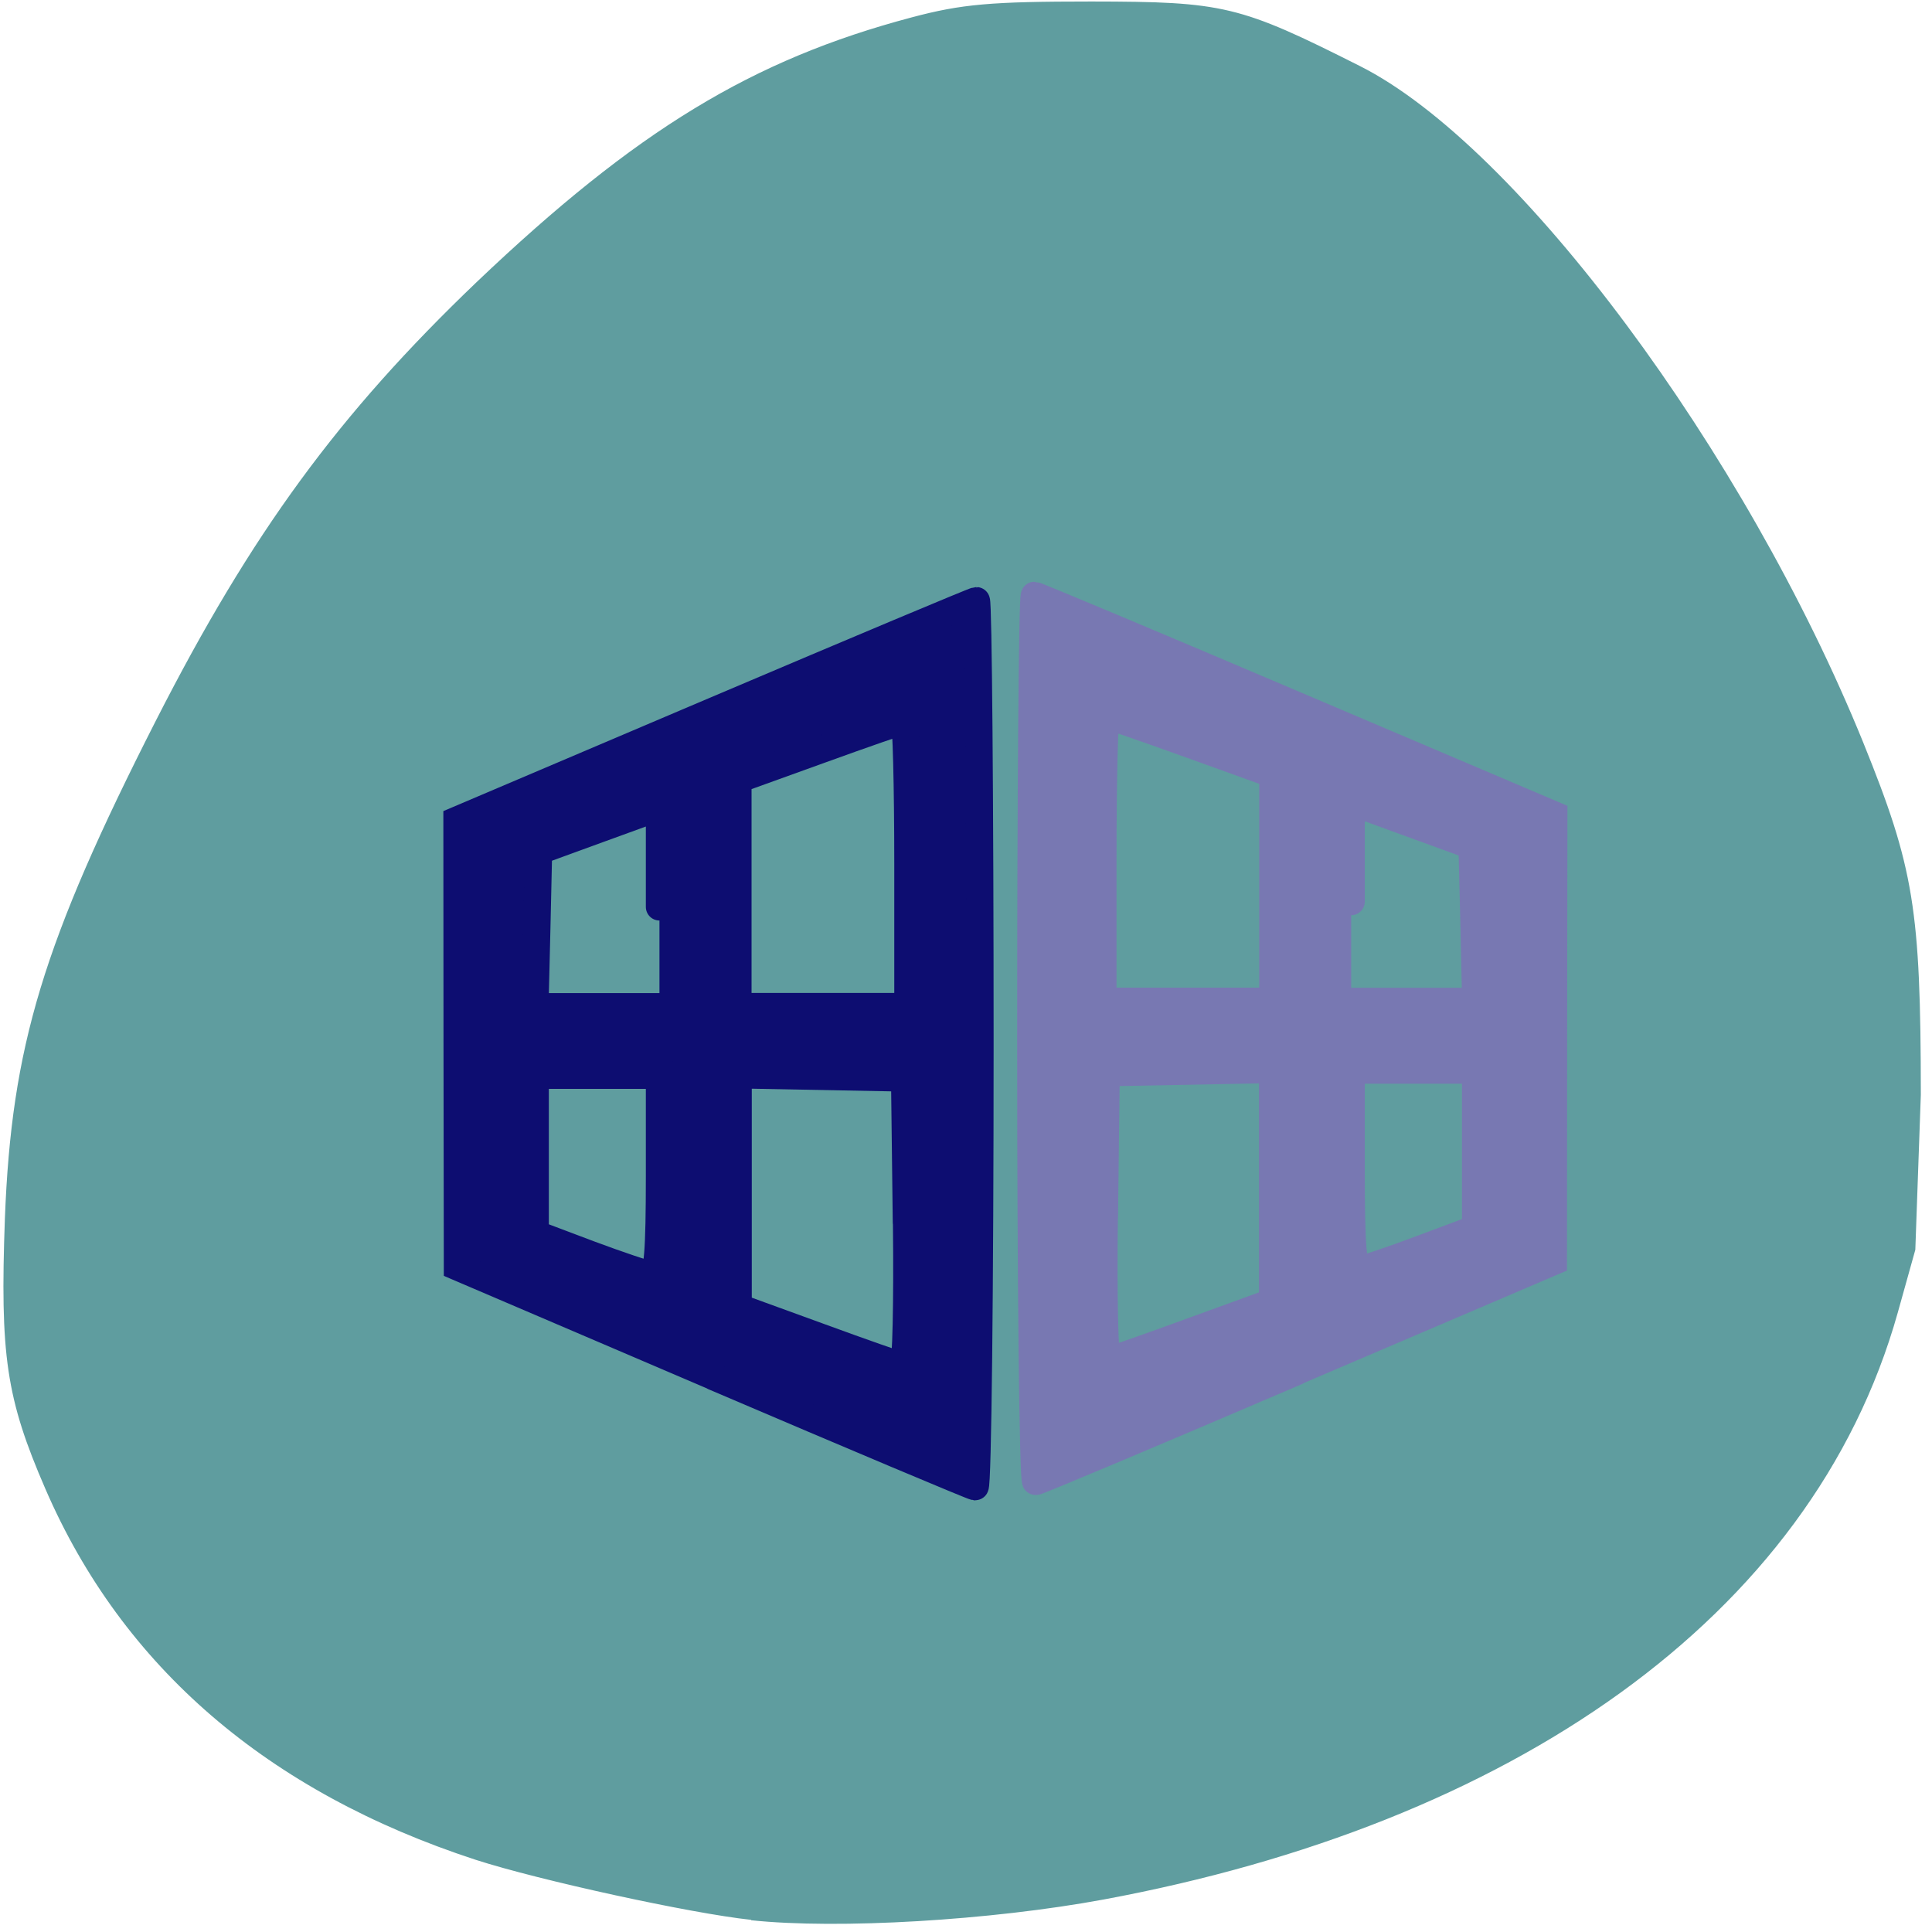 <svg xmlns="http://www.w3.org/2000/svg" viewBox="0 0 48 48"><path d="m 119.7 1041.6 c -8 -0.84 -28.1 -5.16 -36.5 -7.83 c -27.52 -8.84 -46.69 -25.1 -56.86 -48.2 c -5.21 -11.82 -6 -17.33 -5.35 -35.2 c 0.88 -22.36 5 -35.83 20 -64.85 c 12.73 -24.58 24.2 -39.96 42.5 -57.2 c 21.2 -19.86 36.5 -29 57.6 -34.51 c 6.6 -1.73 10.46 -2.06 23.75 -2.06 c 17.56 0.02 19.52 0.49 35.42 8.37 c 20.85 10.3 51 50.2 66.7 88.3 c 6.67 16.24 7.56 21.52 7.58 45.78 l -0.73 20.2 l -2.31 8.14 c -11.38 39.92 -51.5 66.6 -105.1 76.4 c -15 2.73 -35.2 3.91 -46.71 2.71" transform="matrix(0.187 0 0 0.19 -3.71 -150.3)" style="fill:#5f9d9f;stroke:#5f9d9f"/><g transform="scale(0.188)" style="stroke-linecap:round;stroke-width:3.6"><path d="m 94.3 181.9 l -33.85 -14.48 l -0.04 -29.52 l -0.02 -29.52 l 34.1 -14.5 c 18.73 -7.96 34.3 -14.5 34.54 -14.5 c 0.25 0 0.48 26.35 0.48 58.6 c 0 32.2 -0.29 58.5 -0.65 58.5 c -0.35 -0.04 -15.9 -6.58 -34.52 -14.54 m 25.44 -20.38 l -0.23 -19.1 l -22 -0.42 v 30.71 l 10.58 3.85 c 5.81 2.13 10.88 3.9 11.23 3.94 c 0.38 0.04 0.56 -8.52 0.44 -19 m -32.65 -6.21 v -13.23 h -16.42 v 20.94 l 7.13 2.69 c 3.92 1.46 7.63 2.71 8.21 2.75 c 0.83 0.04 1.08 -3 1.08 -13.15 m 0 -35.48 v -13.19 l -7.98 2.9 l -8 2.92 l -0.23 10.27 l -0.25 10.29 h 16.46 m 32.83 -18.9 c 0 -10.4 -0.23 -18.9 -0.48 -18.9 c -0.25 0 -5.29 1.75 -11.23 3.9 l -10.75 3.88 v 30 h 22.46 v -18.9" style="fill:#0d0d71;stroke:#0d0d71"/><path d="m 171.4 181.2 l 33.88 -14.48 l 0.02 -29.52 l 0.04 -29.52 l -34.1 -14.5 c -18.73 -7.98 -34.3 -14.5 -34.54 -14.5 c -0.27 0 -0.48 26.33 -0.48 58.6 c 0 32.2 0.29 58.5 0.65 58.5 c 0.35 -0.02 15.9 -6.56 34.52 -14.54 m -25.44 -20.38 l 0.23 -19.1 l 22 -0.42 v 30.71 l -10.58 3.85 c -5.83 2.13 -10.88 3.9 -11.25 3.94 c -0.35 0.04 -0.56 -8.5 -0.42 -19 m 32.63 -6.21 v -13.21 h 16.44 v 20.94 l -7.15 2.67 c -3.92 1.48 -7.6 2.71 -8.21 2.75 c -0.83 0.06 -1.08 -3 -1.08 -13.15 m 0 -35.48 v -13.19 l 8 2.92 l 7.98 2.9 l 0.25 10.29 l 0.23 10.27 h -16.46 m -32.81 -18.88 c 0 -10.4 0.21 -18.9 0.46 -18.9 c 0.27 0 5.31 1.75 11.23 3.88 l 10.77 3.88 v 30 h -22.46 v -18.88" style="fill:#7878b2;stroke:#7878b2"/></g></svg>